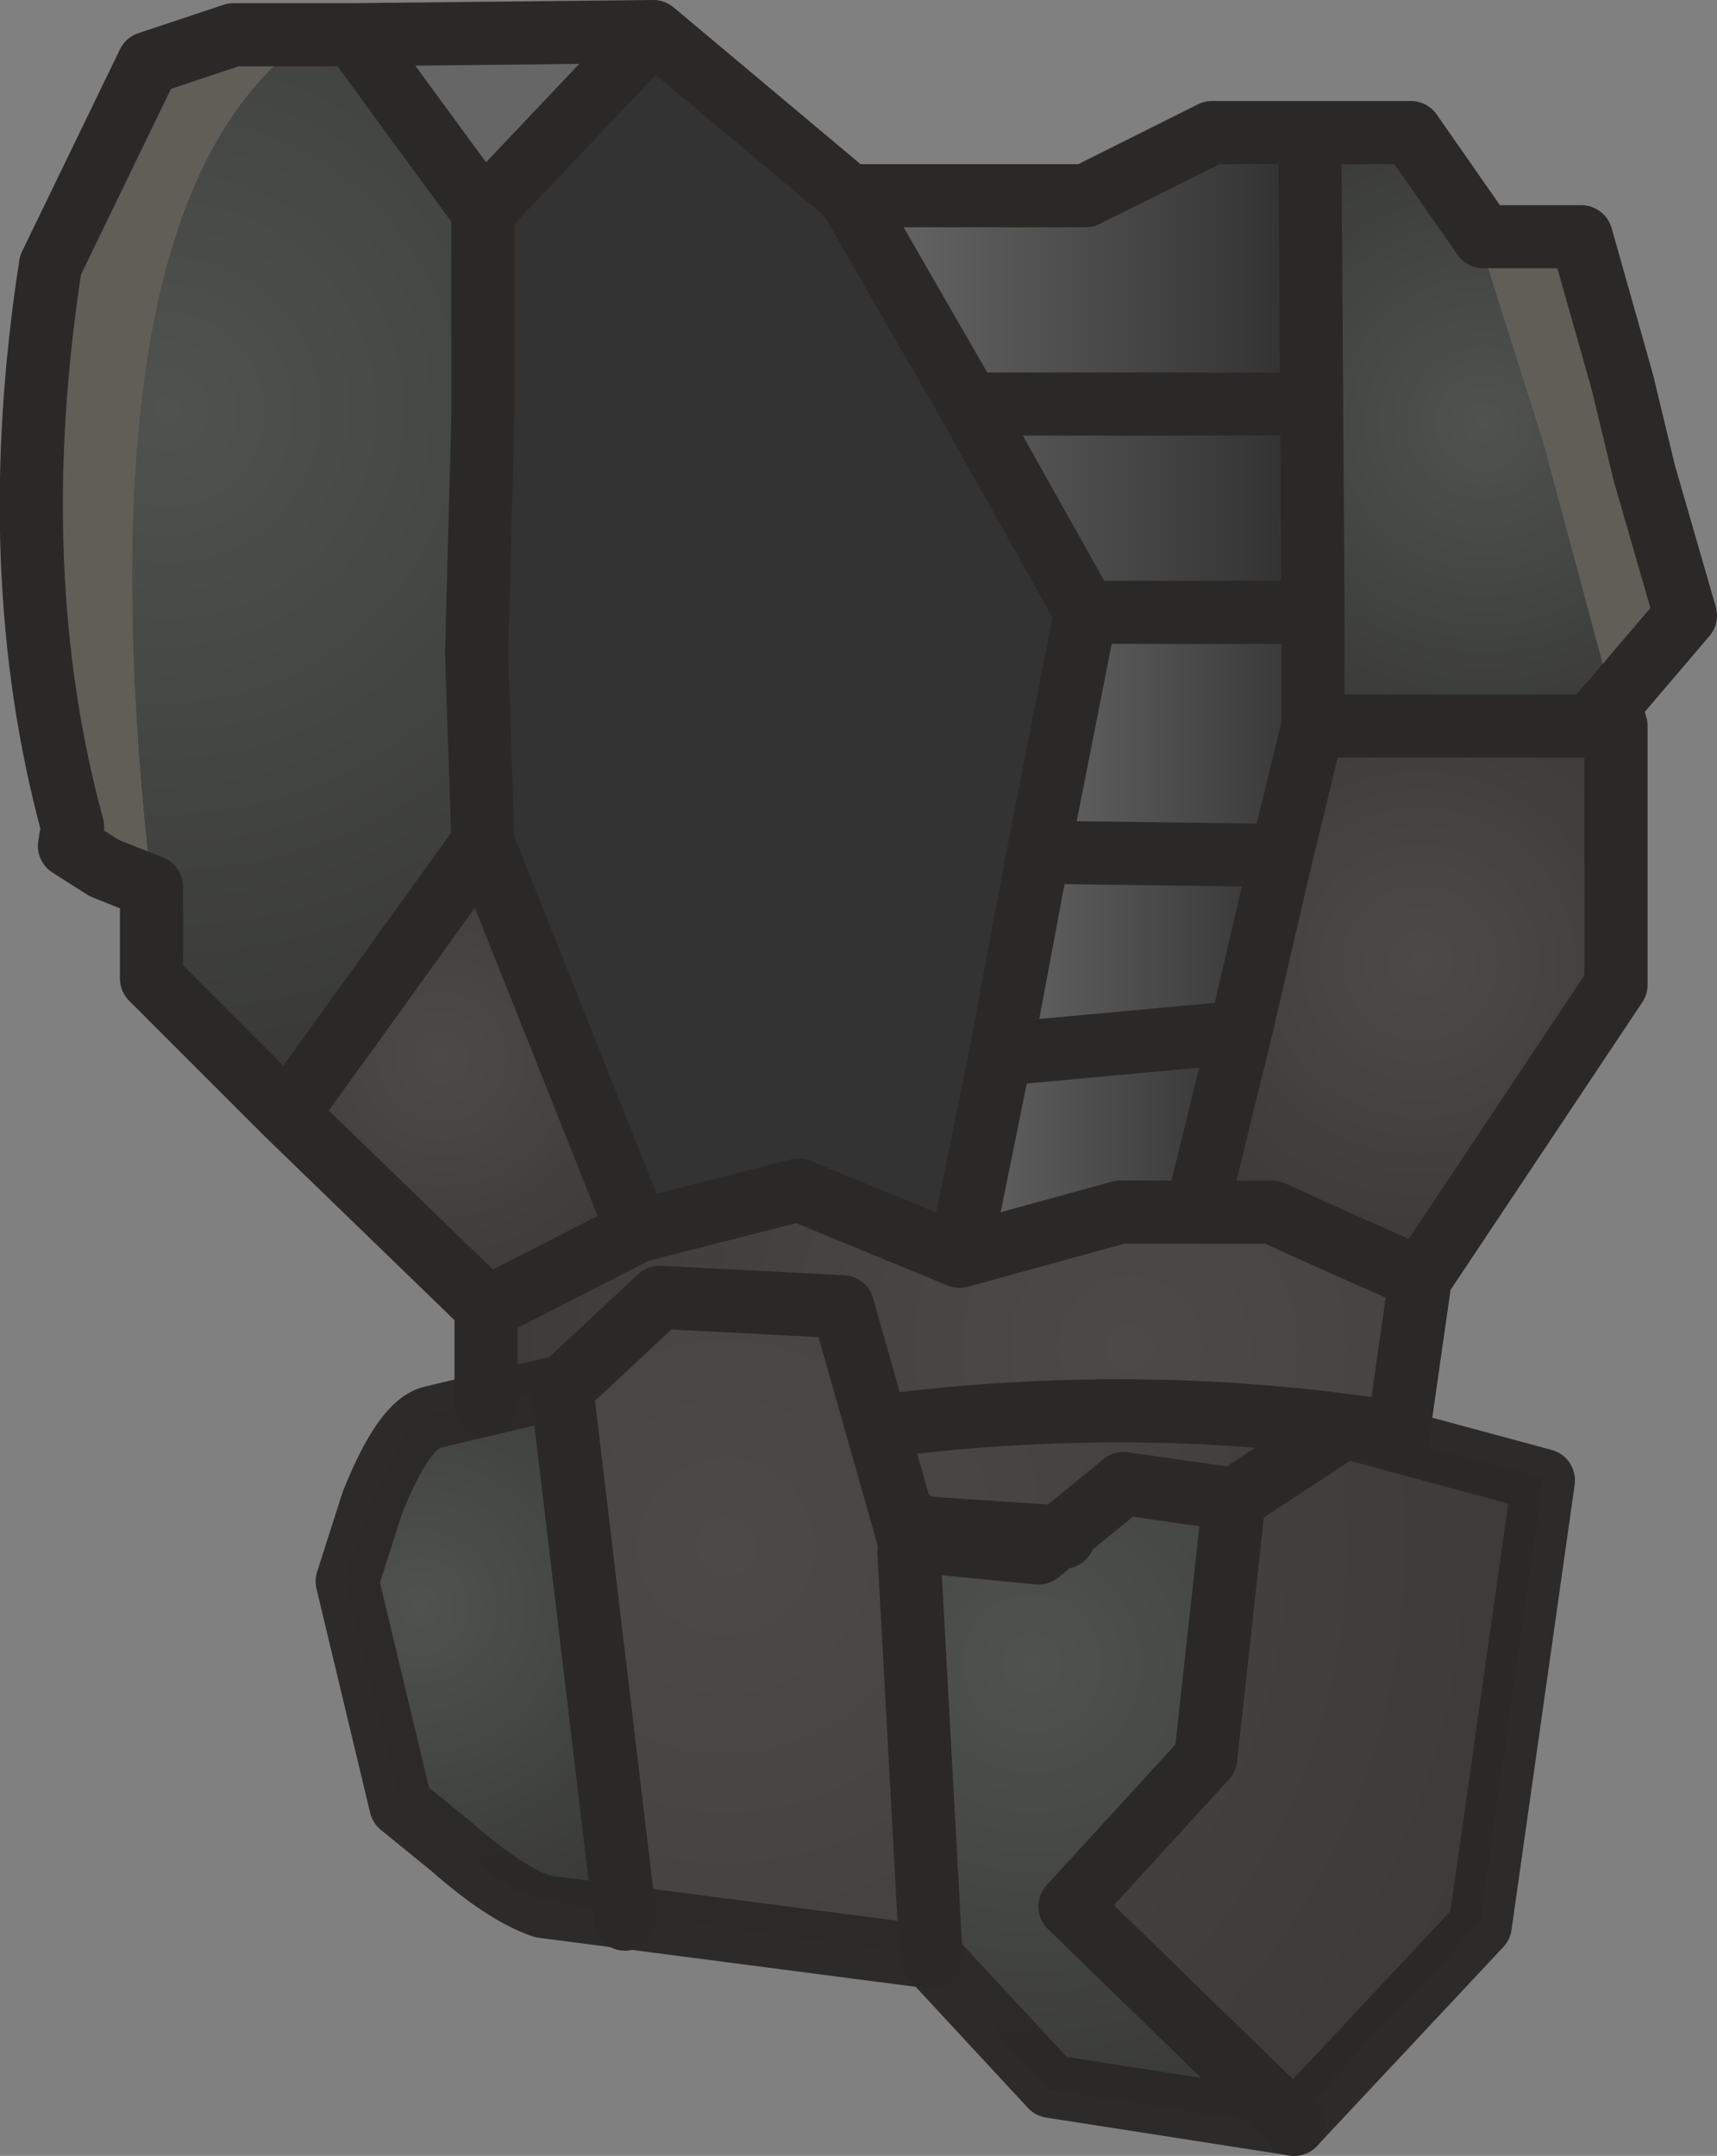 <?xml version="1.0" encoding="UTF-8" standalone="no"?>
<svg xmlns:ffdec="https://www.free-decompiler.com/flash" xmlns:xlink="http://www.w3.org/1999/xlink" ffdec:objectType="shape" height="34.15px" width="27.2px" xmlns="http://www.w3.org/2000/svg">
  <rect width="100%" height="100%" fill="#808080" stroke="none"/>
  <g transform="matrix(1.0, 0.0, 0.0, 1.0, 15.05, 30.75)">
    <path d="M9.45 -27.0 L8.6 -26.8 8.45 -26.75 9.4 -23.75 10.5 -19.65 10.45 -19.6 10.15 -19.25 5.75 -19.25 5.75 -21.05 5.7 -28.65 7.3 -28.65 8.45 -27.0 9.45 -27.0" fill="url(#gradient0)" fill-rule="evenodd" stroke="none"/>
    <path d="M10.5 -19.65 L9.4 -23.75 8.45 -26.75 8.6 -26.8 9.45 -27.0 10.4 -24.45 10.35 -24.45 10.4 -24.35 11.65 -21.0 10.5 -19.65 M-12.65 -16.7 L-13.4 -17.0 -13.95 -17.35 -13.9 -17.65 Q-15.0 -21.7 -14.25 -26.55 -12.75 -28.65 -12.7 -29.75 L-11.35 -30.2 -10.1 -30.2 Q-13.9 -27.65 -12.65 -16.7" fill="#615e57" fill-rule="evenodd" stroke="none"/>
    <path d="M5.7 -28.65 L5.75 -21.05 2.15 -21.05 0.3 -24.35 -1.6 -27.65 2.15 -27.65 4.15 -28.65 5.7 -28.65 M5.25 -24.35 L0.3 -24.35 5.25 -24.35" fill="url(#gradient1)" fill-rule="evenodd" stroke="none"/>
    <path d="M10.15 -19.25 L10.45 -19.6 10.55 -19.25 10.15 -19.25 M11.65 -21.0 L10.4 -24.35 11.0 -23.25 11.65 -21.0 M10.4 -24.45 L9.45 -27.0 10.0 -27.0 10.65 -24.7 10.4 -24.45" fill="#8a8580" fill-rule="evenodd" stroke="none"/>
    <path d="M5.75 -19.25 L10.15 -19.25 10.55 -19.25 10.55 -15.15 7.45 -10.5 Q6.3 -11.0 5.1 -11.55 L3.9 -11.55 4.6 -14.4 5.25 -17.2 5.75 -19.25" fill="url(#gradient2)" fill-rule="evenodd" stroke="none"/>
    <path d="M5.75 -21.05 L5.75 -19.25 5.25 -17.2 1.4 -17.25 2.15 -21.05 5.75 -21.05" fill="url(#gradient3)" fill-rule="evenodd" stroke="none"/>
    <path d="M-4.7 -30.25 L-1.6 -27.65 0.3 -24.35 2.15 -21.05 1.4 -17.25 0.8 -14.05 0.15 -10.85 -2.4 -11.9 -4.95 -11.25 -7.4 -17.4 -7.5 -20.4 -7.4 -24.15 -7.4 -27.4 -4.7 -30.25" fill="#333333" fill-rule="evenodd" stroke="none"/>
    <path d="M0.8 -14.05 L1.4 -17.25 5.25 -17.2 4.6 -14.4 0.8 -14.05" fill="url(#gradient4)" fill-rule="evenodd" stroke="none"/>
    <path d="M0.8 -14.05 L4.6 -14.4 3.9 -11.55 2.7 -11.55 0.15 -10.85 0.8 -14.05" fill="url(#gradient5)" fill-rule="evenodd" stroke="none"/>
    <path d="M7.45 -10.5 L7.1 -8.05 Q3.05 -8.7 -1.15 -8.15 L-1.75 -10.15 -4.6 -10.2 -6.15 -8.8 -7.35 -8.5 -7.35 -10.05 -7.1 -10.15 -4.95 -11.25 -2.4 -11.9 0.15 -10.85 2.7 -11.55 3.9 -11.55 5.1 -11.55 Q6.3 -11.0 7.45 -10.5" fill="url(#gradient6)" fill-rule="evenodd" stroke="none"/>
    <path d="M7.1 -8.05 L7.1 -7.95 9.4 -7.35 8.4 -0.3 5.4 2.9 2.0 -0.6 4.0 -2.85 4.0 -2.9 4.05 -2.95 4.3 -4.95 4.5 -6.95 2.7 -7.2 1.8 -6.4 -0.45 -6.55 -0.75 -6.75 -0.65 -6.4 -0.65 -6.3 -0.3 0.25 -5.1 -0.45 -6.15 -8.8 -4.6 -10.2 -1.75 -10.15 -1.15 -8.15 Q3.05 -8.7 7.1 -8.05" fill="url(#gradient7)" fill-rule="evenodd" stroke="none"/>
    <path d="M2.0 -0.6 L1.9 -0.55 5.4 2.95 1.55 2.35 -0.3 0.3 -0.3 0.25 -0.65 -6.3 1.4 -6.1 1.8 -6.4 2.7 -7.2 4.5 -6.95 4.3 -4.95 4.0 -2.9 4.0 -2.85 2.0 -0.6" fill="url(#gradient8)" fill-rule="evenodd" stroke="none"/>
    <path d="M1.8 -6.4 L1.4 -6.1 -0.65 -6.3 -0.65 -6.4 -0.75 -6.75 -0.45 -6.55 1.8 -6.4 M4.0 -2.9 L4.3 -4.95 4.05 -2.95 4.0 -2.9" fill="#ffffff" fill-rule="evenodd" stroke="none"/>
    <path d="M-10.5 -13.1 L-12.65 -15.25 -12.65 -16.7 Q-13.9 -27.65 -10.1 -30.2 L-9.45 -30.2 -7.4 -27.4 -7.4 -24.15 -7.5 -20.4 -7.4 -17.4 -10.5 -13.1" fill="url(#gradient9)" fill-rule="evenodd" stroke="none"/>
    <path d="M-9.45 -30.2 L-4.7 -30.25 -7.4 -27.4 -9.45 -30.2" fill="#666666" fill-rule="evenodd" stroke="none"/>
    <path d="M-13.4 -17.0 L-13.95 -17.25 -13.95 -17.35 -13.4 -17.0" fill="#00ff99" fill-rule="evenodd" stroke="none"/>
    <path d="M-7.35 -10.05 L-10.5 -13.1 -7.4 -17.4 -4.95 -11.25 -7.1 -10.15 -7.35 -10.05" fill="url(#gradient10)" fill-rule="evenodd" stroke="none"/>
    <path d="M-5.1 -0.45 L-6.45 -0.65 Q-7.05 -0.8 -7.9 -1.55 L-8.7 -2.2 -9.6 -5.75 -9.15 -7.0 Q-8.65 -8.25 -8.2 -8.35 L-7.35 -8.5 -6.15 -8.8 -5.1 -0.45" fill="url(#gradient11)" fill-rule="evenodd" stroke="none"/>
    <path d="M9.45 -27.0 L8.45 -27.0 7.3 -28.65 5.7 -28.65 5.75 -21.05 5.75 -19.25 10.15 -19.25 10.45 -19.6 10.5 -19.65 11.65 -21.0 11.0 -23.25 10.65 -24.7 10.0 -27.0 9.45 -27.0 M-1.6 -27.65 L2.15 -27.65 4.15 -28.65 5.7 -28.65 M10.55 -19.25 L10.15 -19.25 M10.45 -19.6 L10.55 -19.25 10.55 -15.15 7.45 -10.5 7.1 -8.05 7.1 -7.95 M-7.35 -8.5 L-7.35 -10.05 -10.5 -13.1 -12.65 -15.25 -12.65 -16.7 -13.4 -17.0 -13.95 -17.35 -13.9 -17.65 Q-15.0 -21.7 -14.25 -26.55 L-12.7 -29.75 -11.35 -30.2 -10.1 -30.2 -9.45 -30.2 -4.7 -30.25 -1.6 -27.65 0.3 -24.35 5.25 -24.35 M2.15 -21.05 L0.3 -24.35 M0.8 -14.05 L1.4 -17.25 2.15 -21.05 5.75 -21.05 M0.8 -14.05 L4.6 -14.4 5.25 -17.2 1.4 -17.25 M5.75 -19.25 L5.25 -17.2 M3.9 -11.55 L5.1 -11.55 Q6.3 -11.0 7.45 -10.5 M0.15 -10.85 L2.7 -11.55 3.9 -11.55 4.6 -14.4 M0.15 -10.85 L0.8 -14.05 M-7.4 -27.4 L-9.45 -30.2 M-4.7 -30.25 L-7.4 -27.4 -7.4 -24.15 -7.5 -20.4 -7.4 -17.4 -4.95 -11.25 -2.4 -11.9 0.15 -10.85 M-0.75 -6.75 L-0.45 -6.55 1.8 -6.4 M-1.15 -8.15 Q3.05 -8.7 7.1 -8.05 M-7.35 -10.05 L-7.1 -10.15 -4.95 -11.25 M-7.4 -17.4 L-10.5 -13.1" fill="none" stroke="#2b2927" stroke-linecap="round" stroke-linejoin="round" stroke-width="1.0"/>
    <path d="M-6.1 -8.8 L-8.2 -8.3 Q-8.65 -8.2 -9.15 -6.95 L-9.55 -5.7 -8.7 -2.15 -7.9 -1.5 Q-7.05 -0.75 -6.45 -0.55 L-0.3 0.25 1.6 2.3 5.45 2.9 8.4 -0.25 9.4 -7.3 6.25 -8.15" fill="none" stroke="#2b2927" stroke-linecap="round" stroke-linejoin="round" stroke-opacity="0.973" stroke-width="1.0"/>
    <path d="M-6.1 -8.8 L-4.6 -10.2 -1.7 -10.05 -0.65 -6.35 1.4 -6.15 2.75 -7.25" fill="none" stroke="#2b2927" stroke-linecap="round" stroke-linejoin="round" stroke-width="1.0"/>
    <path d="M6.25 -8.15 L4.5 -7.0 4.05 -2.9 1.9 -0.55 5.45 2.9 M4.5 -7.0 L2.75 -7.25" fill="none" stroke="#2b2927" stroke-linecap="round" stroke-linejoin="round" stroke-width="1.0"/>
    <path d="M-0.65 -6.15 L-0.3 0.25" fill="none" stroke="#2b2927" stroke-linecap="round" stroke-linejoin="round" stroke-width="1.0"/>
    <path d="M-6.15 -8.75 L-5.15 -0.35" fill="none" stroke="#2b2927" stroke-linecap="round" stroke-linejoin="round" stroke-width="1.0"/>
  </g>
  <defs>
    <radialGradient cx="0" cy="0" gradientTransform="matrix(0.007, 0.0, 0.0, 0.007, 8.45, -24.05)" gradientUnits="userSpaceOnUse" id="gradient0" r="819.2" spreadMethod="pad">
      <stop offset="0.0" stop-color="#4f524e"/>
      <stop offset="1.0" stop-color="#373836"/>
    </radialGradient>
    <linearGradient gradientTransform="matrix(0.004, 0.0, 0.0, 0.005, 2.05, -24.85)" gradientUnits="userSpaceOnUse" id="gradient1" spreadMethod="pad" x1="-819.2" x2="819.2">
      <stop offset="0.0" stop-color="#666666"/>
      <stop offset="1.0" stop-color="#333333"/>
    </linearGradient>
    <radialGradient cx="0" cy="0" gradientTransform="matrix(0.006, 0.0, 0.0, 0.006, 7.45, -15.5)" gradientUnits="userSpaceOnUse" id="gradient2" r="819.2" spreadMethod="pad">
      <stop offset="0.0" stop-color="#4d4946"/>
      <stop offset="1.0" stop-color="#3c3b38"/>
      <stop offset="1.0" stop-color="#333333"/>
    </radialGradient>
    <linearGradient gradientTransform="matrix(0.003, 0.0, 0.0, 0.002, 3.55, -19.15)" gradientUnits="userSpaceOnUse" id="gradient3" spreadMethod="pad" x1="-819.2" x2="819.2">
      <stop offset="0.0" stop-color="#666666"/>
      <stop offset="1.0" stop-color="#333333"/>
    </linearGradient>
    <linearGradient gradientTransform="matrix(0.003, 0.0, 0.0, 0.002, 3.0, -15.65)" gradientUnits="userSpaceOnUse" id="gradient4" spreadMethod="pad" x1="-819.2" x2="819.2">
      <stop offset="0.0" stop-color="#666666"/>
      <stop offset="1.0" stop-color="#333333"/>
    </linearGradient>
    <linearGradient gradientTransform="matrix(0.003, 0.0, 0.0, 0.002, 2.35, -12.65)" gradientUnits="userSpaceOnUse" id="gradient5" spreadMethod="pad" x1="-819.2" x2="819.2">
      <stop offset="0.0" stop-color="#666666"/>
      <stop offset="1.0" stop-color="#333333"/>
    </linearGradient>
    <radialGradient cx="0" cy="0" gradientTransform="matrix(0.013, 0.0, 0.0, 0.013, 2.85, -9.4)" gradientUnits="userSpaceOnUse" id="gradient6" r="819.2" spreadMethod="pad">
      <stop offset="0.0" stop-color="#4d4946"/>
      <stop offset="1.0" stop-color="#3c3b38"/>
      <stop offset="1.0" stop-color="#333333"/>
    </radialGradient>
    <radialGradient cx="0" cy="0" gradientTransform="matrix(0.016, 0.0, 0.0, 0.016, -3.55, -6.25)" gradientUnits="userSpaceOnUse" id="gradient7" r="819.2" spreadMethod="pad">
      <stop offset="0.0" stop-color="#4d4946"/>
      <stop offset="1.0" stop-color="#3c3b38"/>
      <stop offset="1.0" stop-color="#333333"/>
    </radialGradient>
    <radialGradient cx="0" cy="0" gradientTransform="matrix(0.01, 0.0, 0.0, 0.01, 1.3, -4.4)" gradientUnits="userSpaceOnUse" id="gradient8" r="819.2" spreadMethod="pad">
      <stop offset="0.0" stop-color="#4f524e"/>
      <stop offset="1.0" stop-color="#373836"/>
    </radialGradient>
    <radialGradient cx="0" cy="0" gradientTransform="matrix(0.014, 0.0, 0.0, 0.014, -12.4, -24.25)" gradientUnits="userSpaceOnUse" id="gradient9" r="819.2" spreadMethod="pad">
      <stop offset="0.0" stop-color="#4f524e"/>
      <stop offset="1.0" stop-color="#373836"/>
    </radialGradient>
    <radialGradient cx="0" cy="0" gradientTransform="matrix(0.005, 0.0, 0.0, 0.005, -8.05, -14.0)" gradientUnits="userSpaceOnUse" id="gradient10" r="819.2" spreadMethod="pad">
      <stop offset="0.0" stop-color="#4d4946"/>
      <stop offset="1.0" stop-color="#3c3b38"/>
      <stop offset="1.0" stop-color="#333333"/>
    </radialGradient>
    <radialGradient cx="0" cy="0" gradientTransform="matrix(0.007, 0.0, 0.0, 0.007, -8.4, -5.3)" gradientUnits="userSpaceOnUse" id="gradient11" r="819.2" spreadMethod="pad">
      <stop offset="0.0" stop-color="#4f524e"/>
      <stop offset="1.0" stop-color="#373836"/>
    </radialGradient>
  </defs>
</svg>
